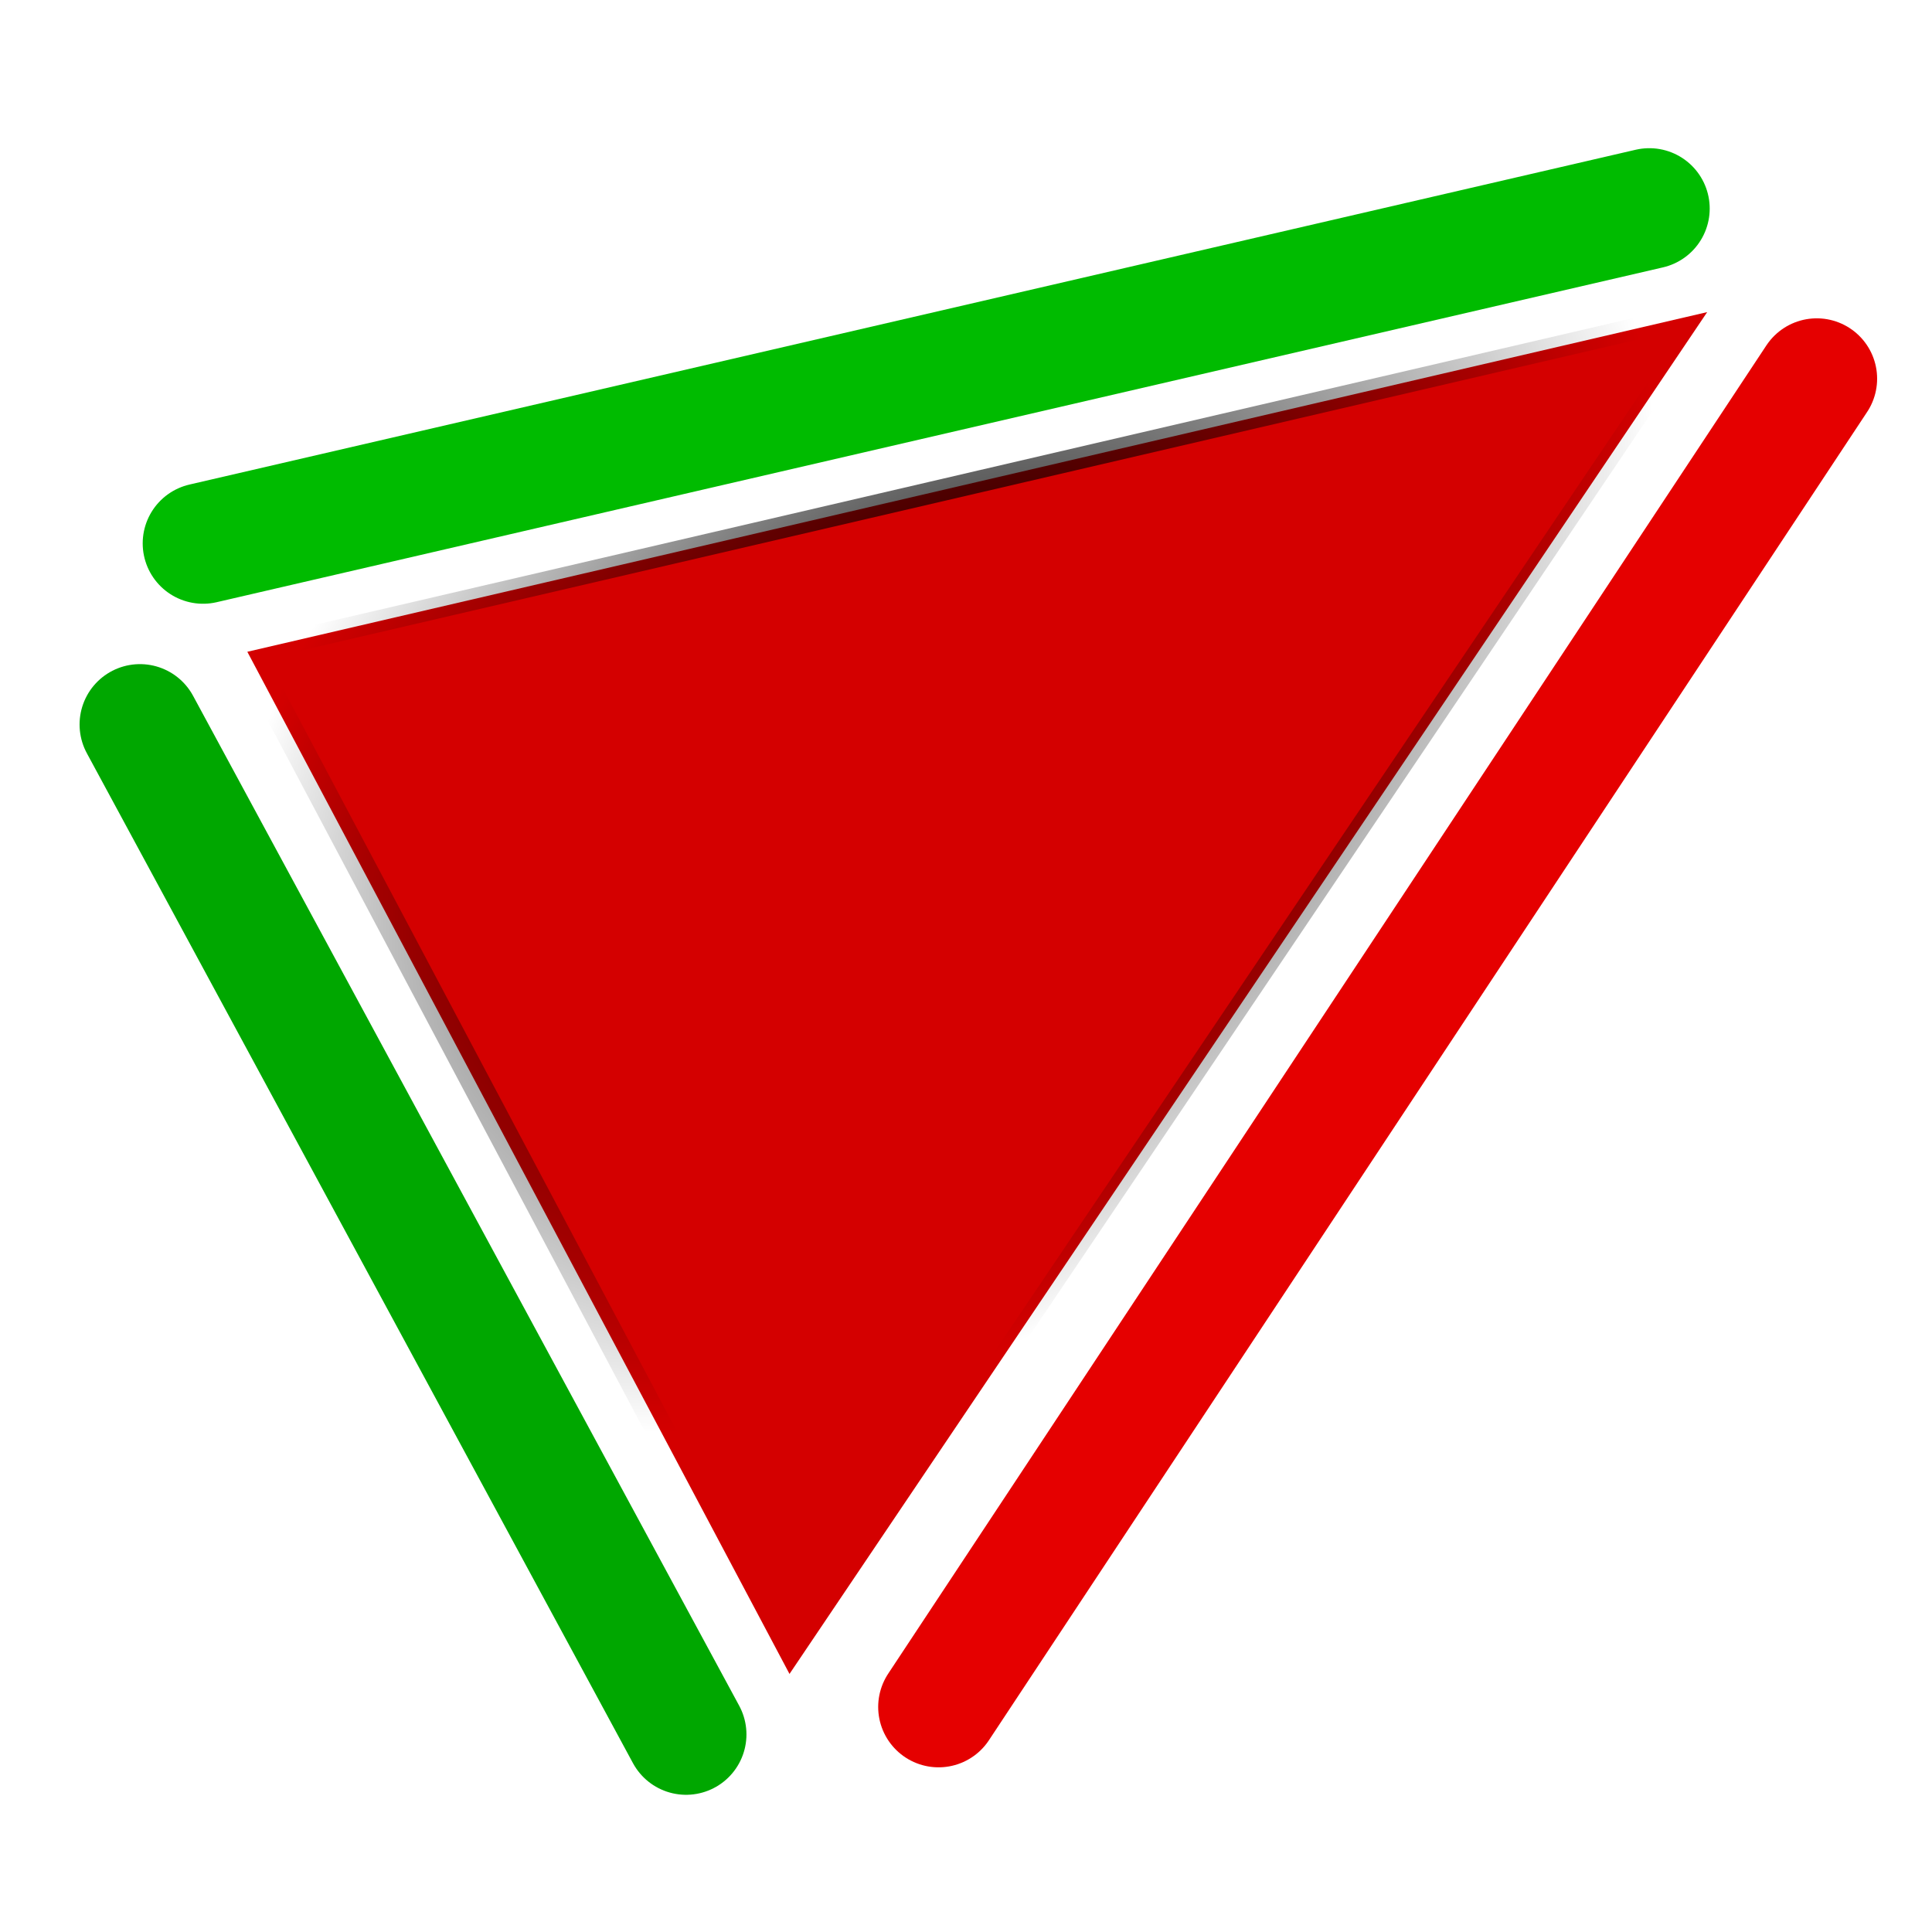 <svg xmlns="http://www.w3.org/2000/svg" xmlns:cc="http://web.resource.org/cc/" xmlns:svg="http://www.w3.org/2000/svg" xmlns:xlink="http://www.w3.org/1999/xlink" id="svg2160" width="64" height="64"><defs id="defs2162"><linearGradient id="linearGradient3235"><stop style="stop-color:#000;stop-opacity:1" id="stop3237" offset="0"/><stop style="stop-color:#000;stop-opacity:0" id="stop3239" offset="1"/></linearGradient><filter id="filter3231"><feGaussianBlur id="feGaussianBlur3233" stdDeviation=".574"/></filter><radialGradient id="radialGradient3243" cx="-15.877" cy="5.182" r="14.491" fx="-15.877" fy="5.182" gradientTransform="matrix(1,0,0,0.995,0,2.4903264e-2)" gradientUnits="userSpaceOnUse" xlink:href="#linearGradient3235"/><filter id="filter5464"><feGaussianBlur id="feGaussianBlur5466" stdDeviation=".221"/></filter><filter id="filter7452"><feGaussianBlur id="feGaussianBlur7454" stdDeviation=".206"/></filter><filter id="filter10447"><feGaussianBlur id="feGaussianBlur10449" stdDeviation=".276"/></filter></defs><g id="layer1"><path style="fill:#d40000;fill-opacity:1;stroke:url(#radialGradient3243);stroke-width:.5;stroke-miterlimit:4;stroke-dasharray:none;stroke-opacity:1;filter:url(#filter3231)" id="path2170" d="M -1.636,12 L -15.877,15.677 L -30.118,19.353 L -26.182,5.182 L -22.245,-8.99 L -11.941,1.505 L -1.636,12 z" transform="matrix(1.326,-1.374,1.002,0.813,46.698,-1.665)"/><path style="fill:#0f0;fill-rule:evenodd;stroke:#00a700;stroke-width:4;stroke-linecap:round;stroke-linejoin:round;stroke-miterlimit:4;stroke-dasharray:none;stroke-opacity:1;filter:url(#filter5464)" id="path4401" d="M 4.636,24 C 22.727,57.455 22.727,57.455 22.727,57.455"/><path style="fill:red;fill-rule:evenodd;stroke:#e50000;stroke-width:4;stroke-linecap:round;stroke-linejoin:miter;stroke-miterlimit:4;stroke-dasharray:none;stroke-opacity:1;filter:url(#filter7452)" id="path5470" d="M 31.091,56.545 C 60.182,12.545 60.182,12.545 60.182,12.545"/><path style="fill:none;fill-rule:evenodd;stroke:#0b0;stroke-width:4;stroke-linecap:round;stroke-linejoin:miter;stroke-miterlimit:4;stroke-dasharray:none;stroke-opacity:1;filter:url(#filter10447)" id="path5472" d="M 6.727,18 C 54.636,6.909 54.636,6.909 54.636,6.909"/></g></svg>